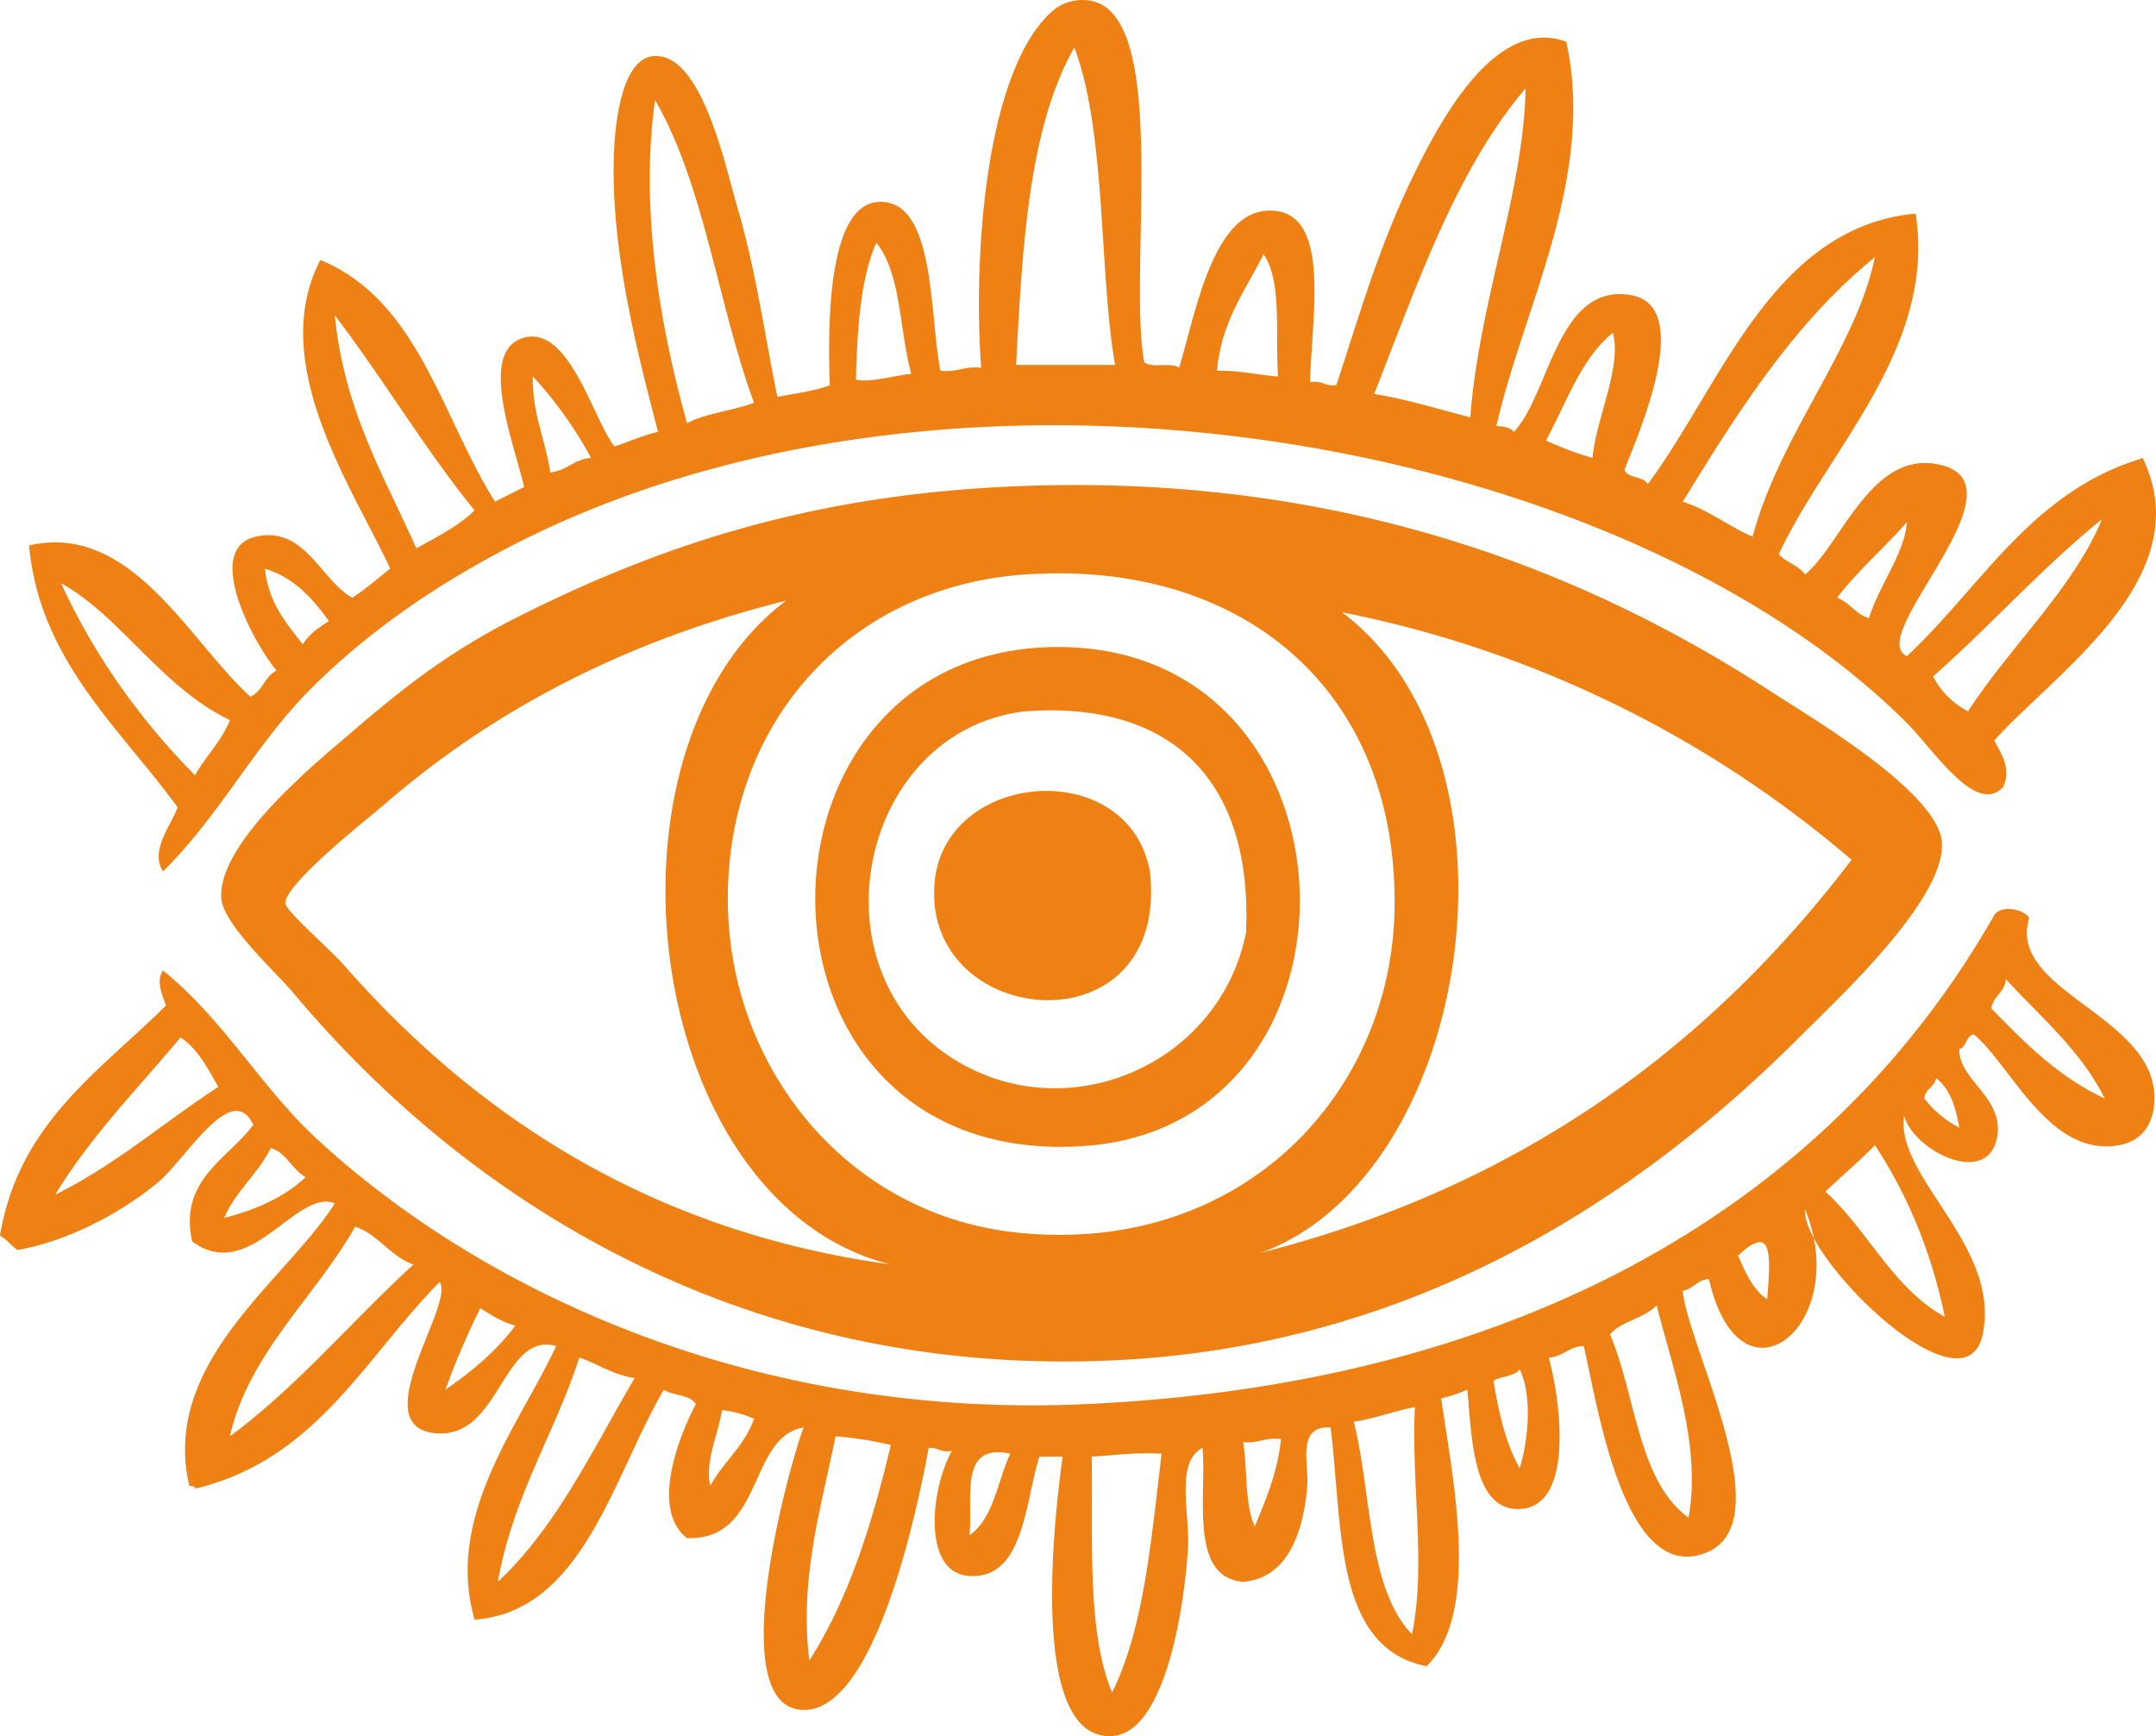 <svg xmlns="http://www.w3.org/2000/svg" width="1080" height="869.71" viewBox="0 0 1080 869.71"><g id="Слой_2" data-name="Слой 2"><g id="eyes05_530516090"><g id="eyes05_530516090-2" data-name="eyes05_530516090"><path d="M573.14 181.33c3.37 3.43 13.73-.13 17.5 2.91 8.26-27 16.74-78.46 45.21-78.75 31.44-.32 21.14 52.61 20.41 86 6-1.14 7.49 2.24 13.13 1.46 10.32-30.84 20.37-67.2 37.91-103.54C720.89 61.3 749 7.64 784.6 20.91c14.83 68.14-21.66 133.3-35 192.5 3.73.15 6.95.83 8.75 2.92 18-19 21.63-74.45 58.33-68.55 32.56 5.24 4.11 69.3-2.91 87.51 1.69 4.62 9.57 3.06 11.66 7.29C862.83 191.91 888 113.73 959.6 107c10.47 67.46-44.37 118.53-68.54 170.63 3.54 4.24 10.09 5.46 13.12 10.21 18.1-15 32.72-61.09 65.63-55.42 49 8.44-36.65 86.43-14.58 96.25 37.49-34.94 62.36-82.5 118.12-99.17 29 59.95-44.65 108-74.37 141.46 3.13 6.06 8.94 14.06 4.37 23.34-13.47 14.55-34.78-18.74-48.12-32.09-144.75-144.74-479-203.94-701.47-87.5-37.27 19.51-70.52 42.81-97.72 70C127.68 373 110.77 407.6 81.67 436.54 75 426.28 85.48 413.63 89 404.46 60.62 365.2 19.69 330.84 14.58 273.2 65.88 261.56 94.52 321 125.42 349c6.07-2.68 7.26-10.25 13.13-13.13-10.21-11.61-37.69-61.05-10.21-67.08 24.54-5.39 32.4 22 48.12 30.62 6.82-4.36 12.73-9.63 19-14.58-18.42-39.93-62-102.54-35-154.59 49.25 20.27 60.62 78.41 87.5 121.05 4.87-2.42 9.71-4.88 14.58-7.29-4.42-20.19-23.06-66.41-1.45-74.38 23.44-8.65 35.6 39.59 46.66 54 7.43-2.3 14-5.48 21.88-7.29C319.67 178 305 122.84 307.71 73.41c.82-14.78 4.53-43.36 19-45.21C351.33 25 363.28 83.26 369 102.57c9.86 33.55 13.78 63.85 20.41 96.26 8.94-1.76 18.5-2.9 26.25-5.84-1.07-30.34-1.09-91.05 24.8-91.87 28.23-.9 25 56.26 30.62 84.58 8.31 1 12.11-2.47 20.42-1.46-4.3-58.86 2.86-151.09 36.46-179.38a23.36 23.36.0 0 1 19-4.37C586.25 8.92 564.9 135.63 573.14 181.33zM509 182.78h49.58c-8.09-45.88-4.29-116.25-20.41-159C515.38 63.78 512.11 123.22 509 182.78zm179.38 14.59c17.17 2.76 32.22 7.64 48.12 11.67 4.4-57.84 26.78-113.22 27.71-164.8C729.15 85.53 709.92 142.62 688.35 197.37zM344.17 212c9.51-5.08 22.92-6.25 33.55-10.21-18.05-49-24.92-109.25-49.59-151.67C320.22 106.29 331.45 166.83 344.17 212zm84.59-21.87c6.52 1.72 19.13-1.94 27.71-2.92-6-21.73-5-50.38-17.5-65.63C431 139.84 429.45 164.52 428.76 190.08zM609.6 185.7c11.35-.17 20.29 2.07 30.62 2.92-1.53-21.32 2.15-47.85-7.29-61.25C623.89 145.55 611.89 160.77 609.6 185.7zm233.33 65.63c13.3 4.2 22.71 12.29 35 17.5 13.73-51.43 51.8-94 61.26-140C898.93 161.49 870.64 206.11 842.93 251.33zM208.55 274.66c10.33-5.71 21.07-11 29.16-19-25.06-30.84-45.76-66-70-97.71C172.48 205.72 192.37 238.33 208.55 274.66zm565.84-54a173.53 173.53.0 0 0 23.33 8.75c1.94-20.49 14.82-45.37 10.21-62.71C791.82 179.8 784.68 201.82 774.39 220.7zm-498.76 16c8.39-.85 11.83-6.64 20.42-7.29a198 198 0 0 0-29.17-40.83C266.63 207.83 273.27 220.14 275.63 236.74zM968.35 338.83a40.73 40.73.0 0 0 17.5 17.5c21-32.5 52.94-61.79 67.09-96.25C1022.85 284.44 997.27 313.3 968.35 338.83zm-48.12-39.38c6.48 2.27 9.19 8.31 16 10.21 5-16.44 17.94-32.61 19-48.12C943.92 274.53 930.73 285.65 920.23 299.45zM151.67 322.79c3.15-5.12 8-8.49 13.12-11.67-8.23-11.2-17.2-21.69-32.08-26.25C134.48 302.06 143.41 312.09 151.67 322.79zm-54 65.62c5.38-9.68 13.22-16.91 17.5-27.71-34-16.07-55.32-52.59-84.59-68.54C47.77 329.46 70.69 361 97.71 388.41z" fill="#ef8114" fill-rule="evenodd"/><path d="M500.22 244C662 235.38 787.63 281.8 886.68 346.12c21.19 13.76 84.22 50.8 86.05 75.84 2.08 28.46-52.91 79.15-71.46 97.71-81.55 81.54-194.47 155.5-345.63 161.87-183.69 7.75-321.4-80-408.35-183.75-9.5-11.35-35.76-34.81-36.46-48.12-1.49-28.65 50.94-70.43 65.63-83.13 32.52-28.1 54.79-43.62 87.5-59.79C331.61 273.29 403.82 249.2 500.22 244zM364.59 449.67c-.3 84.06 59 158.58 144.38 167.71 111.87 12 187.93-68.26 189.59-161.88 1.93-109.4-75.78-175.3-185.22-167.71C426.28 293.82 364.9 360.4 364.59 449.67zM192.5 403c-6.6 5.72-50 39.75-49.58 49.58.16 3.65 23.18 23.79 29.17 30.63 67.22 76.85 155.48 134 274.17 150.21-124.35-30.81-152.12-257.72-52.5-332.51C315 320.48 248.14 354.72 192.5 403zm439 224.59c130.92-33.4 225-103.62 296-196.88a558.75 558.75.0 0 0-255.22-124C769.39 380.17 737.68 589.15 631.47 627.59z" fill="#ef8114" fill-rule="evenodd"/><path d="M548.34 573.63C367.78 591.33 364.48 331 523.55 324.25 683.54 317.48 694.47 557.71 548.34 573.63zm-64.16-39.38c56.22 29.47 127.27-3.41 140-67.08 3.41-76.34-37.38-116.24-110.84-110.84C428.12 366.47 404 492.2 484.18 534.25z" fill="#ef8114" fill-rule="evenodd"/><path d="M576.05 436.54c10 90.64-114 79.38-107.92 5.83C472.85 385.81 565.13 378.12 576.05 436.54z" fill="#ef8114" fill-rule="evenodd"/><path d="M1016.48 459.87c-11.35 37.19 64.73 48.85 62.71 91.88-.4 8.45-4 19.34-17.5 21.88-35 6.54-54.06-39.72-72.92-55.42-4.21.65-3.45 6.27-7.29 7.29-.48 15.47 22.25 24.06 19 43.75-4.32 25.87-41.5 7.61-46.67-10.21-4.39 30.88 48.63 65.06 39.37 109.38-8.8 42.13-91-38.24-89-62.71 23.76 57.79-32.45 103.67-48.12 35-6 .35-7.69 5-13.13 5.83 2.42 28 50.11 116 11.67 131.26-40.91 16.21-54.06-72.53-61.25-103.55-7.5.28-10.28 5.28-17.5 5.84 7 26.37 11.76 76.59-16 75.83-21.92-.6-22.63-35.48-24.79-59.79a79 79 0 0 1-13.13 4.37c5.63 39.7 20.07 107.23-7.29 134.17-46.68-9.22-41.85-69.95-48.13-119.58-17.22-1.24-10.8 18.55-11.66 29.17-1.93 23.39-9.84 46.37-32.09 48.12-27.43-2.18-18.15-44-20.42-67.08-13.88 7.14-6.1 33.27-7.29 51-2.19 32.74-12.22 91.86-37.92 93.33C516.46 872 527 768.3 532.3 729.67H520.64c-7.16 22.93-7.75 61.43-35 59.79-23.93-1.43-19.5-43.81-8.75-62.71-5.49 1.13-7-1.77-11.66-1.45-6.36 34-27.18 131.74-62.71 131.25-40.36-.56-8.33-118.88.0-141.46-27.91 4.66-19.79 56.66-58.34 55.42-18.82-14.48-3.54-52.28 4.38-67.09-2.8-5-11.45-4.11-16-7.29-25.34 42.85-40.3 111.19-94.8 115.21-15.22-52.21 23.15-98.62 40.84-137.09-26.82-7.37-28 46.11-59.8 43.75-37.13-2.75 9.23-64.31 1.46-75.83-37.51 37.84-61.69 89-122.5 103.54.0-1.42-1.78-1.13-2.92-1.45C80.28 682.08 143.84 641 167.71 602.79c-19.22-7.74-42.57 40.81-71.46 19-6.91-30.9 18.51-41.64 30.63-58.33-10.77-23-33.88 17.51-48.13 29.16-20.87 17.07-47.17 29.61-70 33.55-3.1-2.25-5.43-5.27-8.75-7.29 9.5-56.62 50.07-82.15 83.13-115.21-1.52-4.52-5.27-12.27-1.46-17.51 31 25.11 48.63 58.14 77.29 84.59C242.68 648 378.66 710.62 542.51 703.42c218.56-9.61 373.79-99.77 456.47-245C1002.4 453 1014.19 455.54 1016.48 459.87zm-19 45.21c16.74 17.29 33.65 34.41 56.88 45.21-12.17-24.29-32.14-40.78-49.59-59.79C1004.27 497.25 998.49 498.77 997.52 505.08zM90.42 519.67C69 545.41 45.49 569.05 27.71 598.42 58 583.5 82 562.24 109.38 544.46 104 535.23 99.22 525.45 90.42 519.67zM964 550.29a51.4 51.4.0 0 0 17.5 14.59c-1.87-10.29-4.7-19.61-11.67-24.8C969.14 544.76 964.26 545.23 964 550.29zm-24.79 23.34c-7.83 8.21-16.71 15.38-24.8 23.33 21.44 19.4 33.54 48.13 59.8 62.71C967.29 626.22 955.18 598 939.19 573.63zm-826.9 36.46c16.29-4.14 30.29-10.56 40.84-20.42-6.92-3.78-9.38-12-17.5-14.59C129.19 588.09 118.16 596.5 112.29 610.09zm2.92 109.37c34.07-25.24 60.91-57.7 91.88-86-11.83-4.21-17.23-14.86-29.17-19C158.07 649.54 124.24 678.42 115.21 719.46zM870.64 629c3.76 8.39 7.32 17 14.59 21.88C887 628.54 888.06 612.56 870.64 629zm-64.17 39.38c13.08 30.67 14 73.54 39.38 91.88 6.56-36.54-8.13-74.9-16-106.46C823.88 660.55 812.28 661.59 806.47 668.42zM223.13 696.13c13.22-9.14 25.48-19.24 35-32.08-6.87-1.89-12.18-5.32-17.5-8.76A377.09 377.09.0 0 0 223.13 696.13zm26.25 96.25c29.43-27.44 47.48-66.27 68.54-102.08-11.05-1.59-18.2-7.08-27.71-10.21C277.67 718.59 257.13 749.09 249.38 792.38zM748.14 691.75c2.64 16.32 6.26 31.65 13.13 43.75 4.29-13.75 6.41-36.35.0-49.58C758.68 689.65 751.9 689.19 748.14 691.75zm-70 20.42c9.06 36.15 6.92 83.5 29.16 106.46 7.2-34.44-.45-75.29 1.46-113.75C698.06 706.81 689.22 710.61 678.14 712.17zm-322.3 32.09c6.49-12 17.11-19.84 21.88-33.55a54.75 54.75.0 0 0-16.05-4.37C359.93 718.22 352.82 732.47 355.84 744.26zm62.71-24.8c-6.74 34.1-18.33 71.12-13.13 112.3 19.42-30.18 31.32-67.86 40.84-107.92A192.85 192.85.0 0 0 418.55 719.46zm204.17 2.92c2.24 13.8.72 31.36 5.83 42.29 5.5-13.46 11.33-26.59 13.13-43.75C633.76 719.81 630.38 723.23 622.72 722.38zM485.63 769.05c12.12-8.31 13.94-26.91 20.42-40.84C480 722.6 487.53 750.53 485.63 769.05zm61.25-39.38c.59 42.2-2.46 88 10.21 118.13 16-32.13 19.57-76.69 24.8-119.59C569 727.46 558.41 729 546.88 729.67z" fill="#ef8114" fill-rule="evenodd"/></g></g></g></svg>